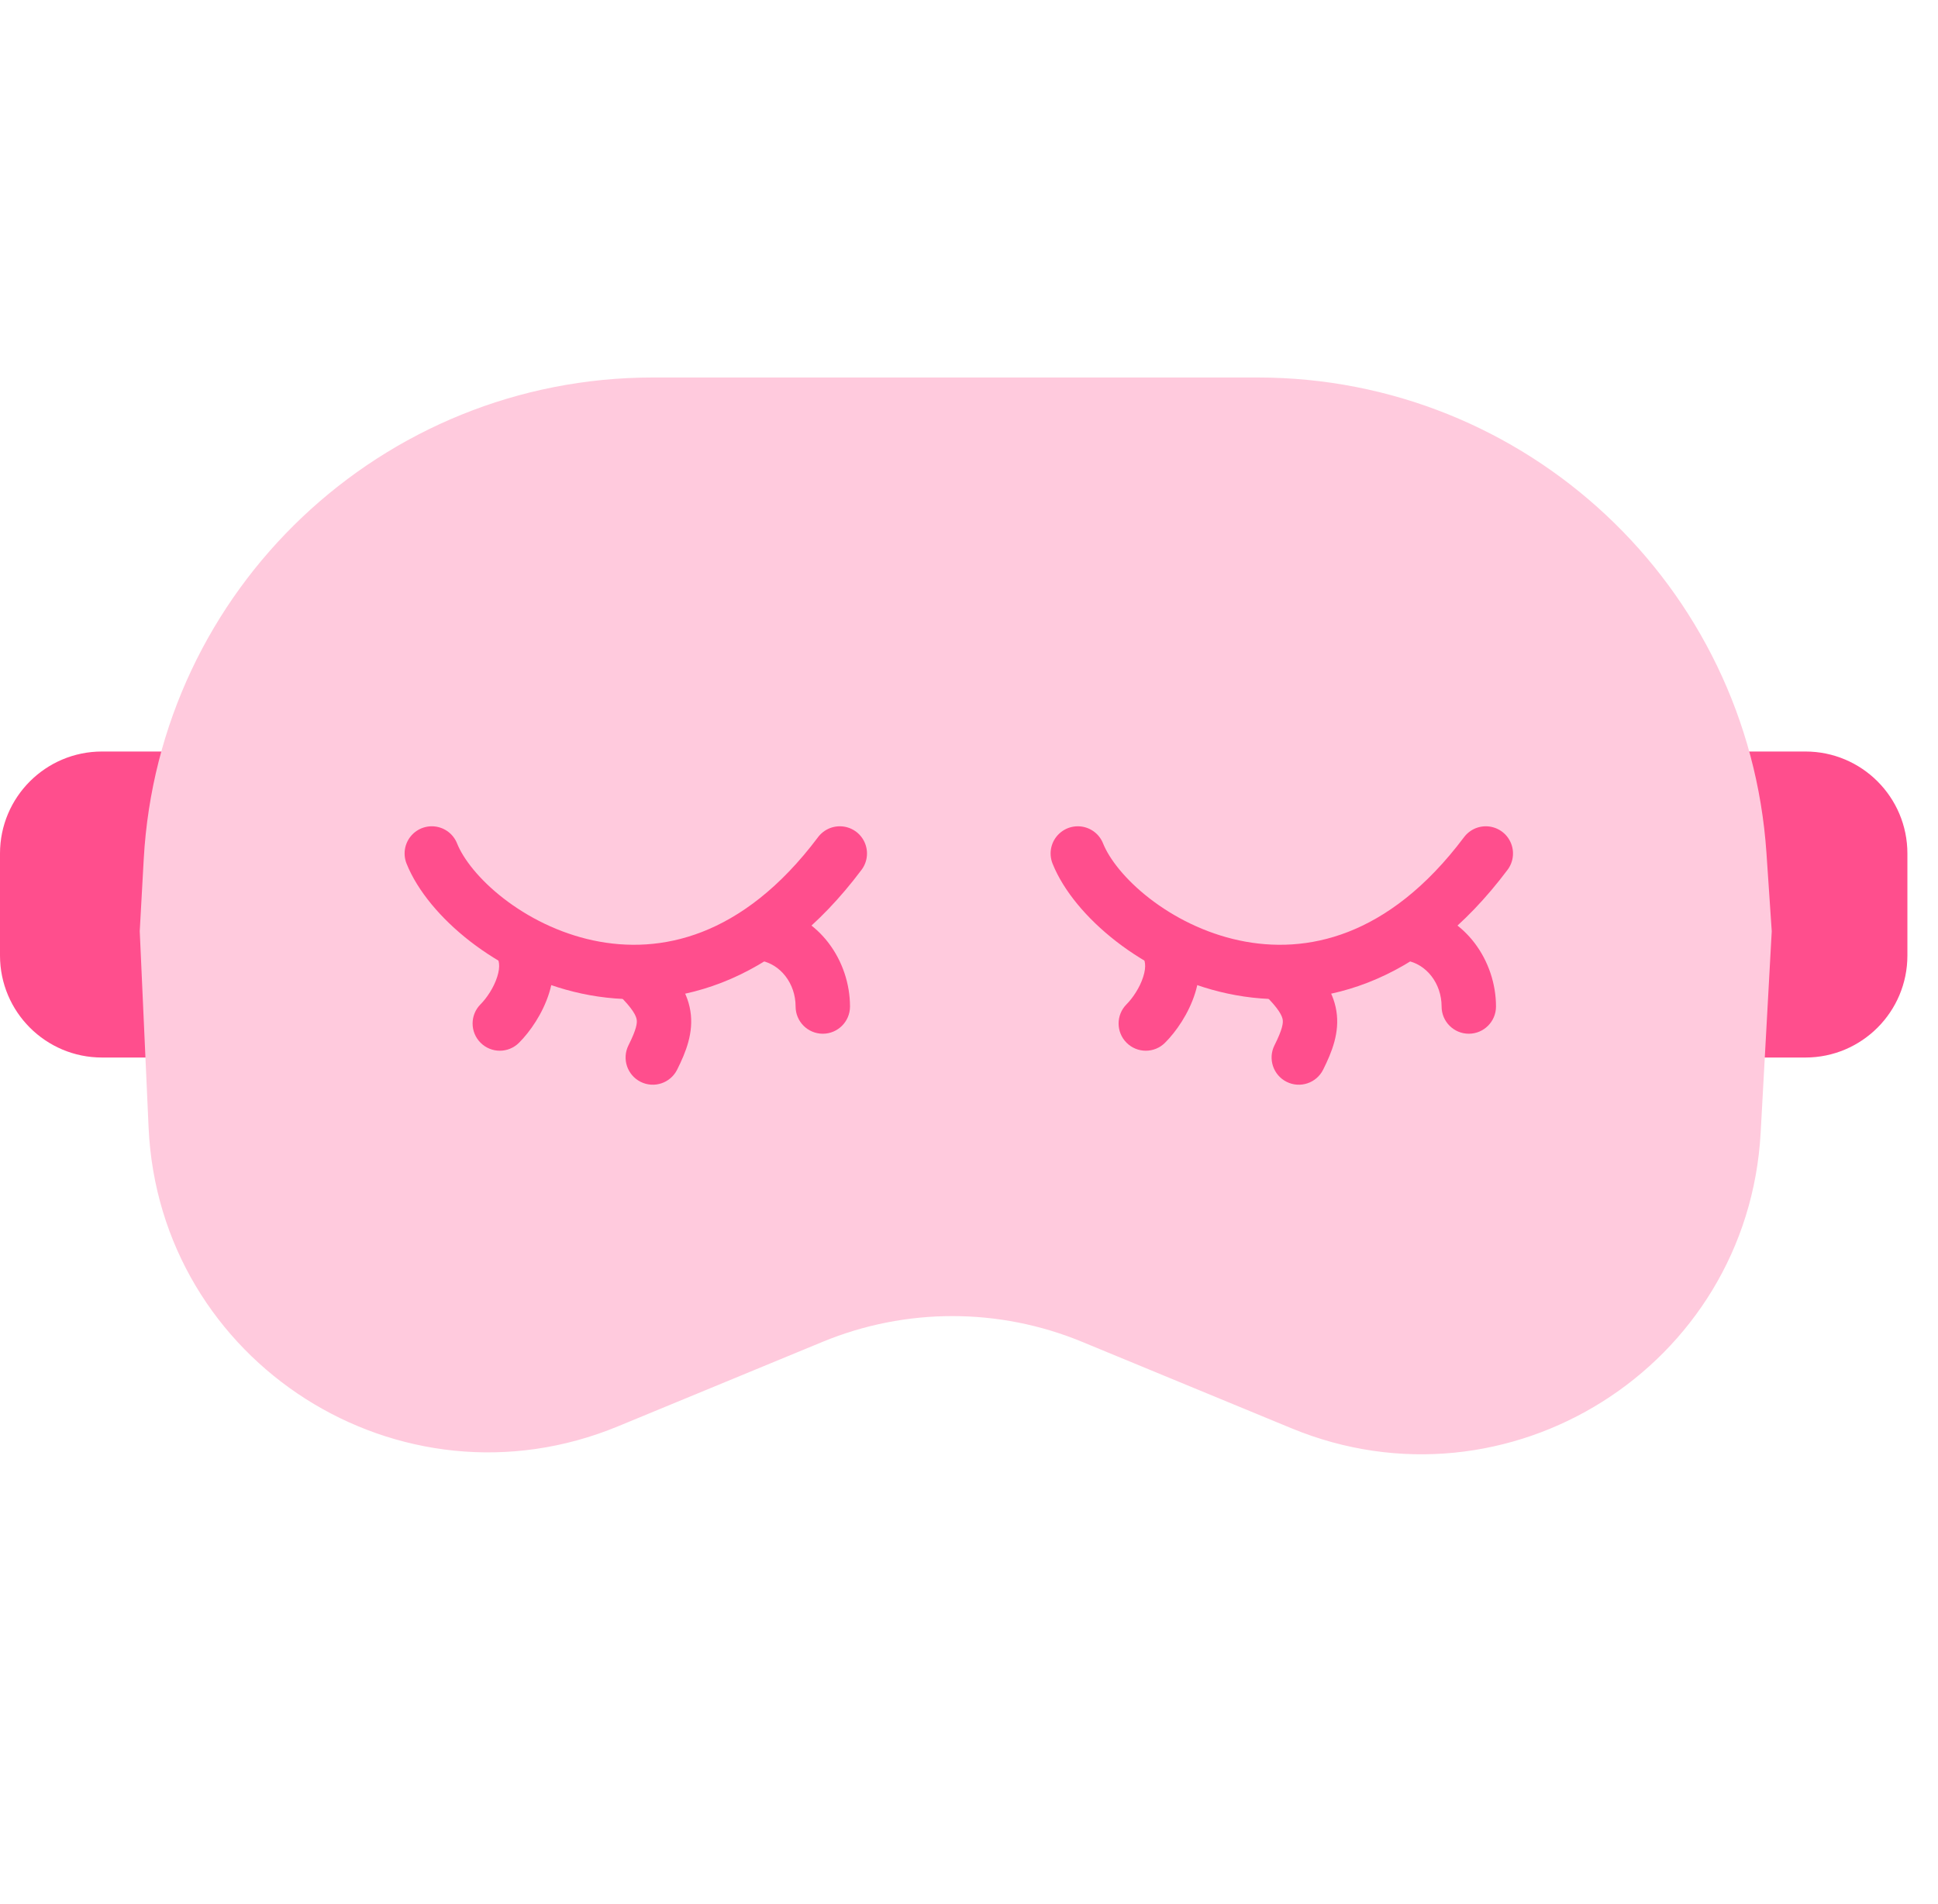 <svg width="57" height="56" viewBox="0 0 57 56" fill="none" xmlns="http://www.w3.org/2000/svg">
<path d="M0 25.102C0 23.445 1.343 22.102 3 22.102H7V31.102H3C1.343 31.102 0 29.758 0 28.102V25.102Z" fill="#FF4E8D"/>
<path d="M56.1 25.102C56.1 23.445 54.757 22.102 53.1 22.102H49.1V31.102H53.1C54.757 31.102 56.1 29.758 56.1 28.102V25.102Z" fill="#FF4E8D"/>
<path d="M4.227 25.273C4.666 17.323 11.241 11.102 19.204 11.102H36.989C44.881 11.102 51.423 17.217 51.955 25.091L52.11 27.387L51.784 33.312C51.406 40.19 44.349 44.635 37.982 42.005L31.828 39.464C29.383 38.454 26.638 38.454 24.193 39.464L18.177 41.948C11.771 44.594 4.681 40.079 4.37 33.155L4.11 27.387L4.227 25.273Z" fill="#FFCADD"/>
<path d="M12.7 25.101C13.7 27.602 19.9 31.501 24.7 25.101" stroke="#FF4E8D" stroke-width="1.6" stroke-linecap="round"/>
<path d="M15.266 30.667C14.953 30.98 14.447 30.98 14.134 30.667C13.822 30.355 13.822 29.848 14.134 29.536L14.7 30.102L15.266 30.667ZM15.2 27.586L15.825 27.086C16.384 27.785 16.343 28.599 16.15 29.209C15.96 29.811 15.593 30.34 15.266 30.667L14.7 30.102L14.134 29.536C14.307 29.363 14.523 29.051 14.624 28.728C14.724 28.414 14.683 28.22 14.575 28.086L15.2 27.586Z" fill="#FF4E8D"/>
<path d="M19.916 31.459C19.718 31.855 19.237 32.015 18.842 31.817C18.447 31.619 18.287 31.139 18.484 30.744L19.2 31.102L19.916 31.459ZM18.724 28.656L19.281 28.081C19.796 28.58 20.203 29.095 20.305 29.731C20.408 30.368 20.173 30.944 19.916 31.459L19.2 31.102L18.484 30.744C18.727 30.26 18.742 30.085 18.726 29.986C18.709 29.885 18.629 29.677 18.168 29.23L18.724 28.656Z" fill="#FF4E8D"/>
<path d="M25 29.602C25 30.043 24.642 30.402 24.2 30.402C23.758 30.402 23.4 30.043 23.4 29.602L24.2 29.602L25 29.602ZM22.481 27.459L22.611 26.67C24.117 26.918 25 28.282 25 29.602L24.2 29.602L23.4 29.602C23.4 28.922 22.951 28.347 22.351 28.248L22.481 27.459Z" fill="#FF4E8D"/>
<path d="M31.7 25.101C32.7 27.602 38.9 31.501 43.7 25.101" stroke="#FF4E8D" stroke-width="1.6" stroke-linecap="round"/>
<path d="M34.266 30.667C33.953 30.98 33.447 30.98 33.134 30.667C32.822 30.355 32.822 29.848 33.134 29.536L33.7 30.102L34.266 30.667ZM34.2 27.586L34.825 27.086C35.384 27.785 35.343 28.599 35.15 29.209C34.961 29.811 34.593 30.34 34.266 30.667L33.7 30.102L33.134 29.536C33.307 29.363 33.523 29.051 33.624 28.728C33.724 28.414 33.683 28.22 33.575 28.086L34.2 27.586Z" fill="#FF4E8D"/>
<path d="M38.916 31.459C38.718 31.855 38.237 32.015 37.842 31.817C37.447 31.619 37.287 31.139 37.484 30.744L38.2 31.102L38.916 31.459ZM37.724 28.656L38.281 28.081C38.796 28.58 39.203 29.095 39.305 29.731C39.408 30.368 39.173 30.944 38.916 31.459L38.2 31.102L37.484 30.744C37.727 30.26 37.742 30.085 37.726 29.986C37.709 29.885 37.629 29.677 37.168 29.23L37.724 28.656Z" fill="#FF4E8D"/>
<path d="M44 29.602C44 30.043 43.642 30.402 43.2 30.402C42.758 30.402 42.4 30.043 42.4 29.602L43.2 29.602L44 29.602ZM41.481 27.459L41.611 26.67C43.117 26.918 44 28.282 44 29.602L43.2 29.602L42.4 29.602C42.4 28.922 41.951 28.347 41.351 28.248L41.481 27.459Z" fill="#FF4E8D"/>
</svg>
